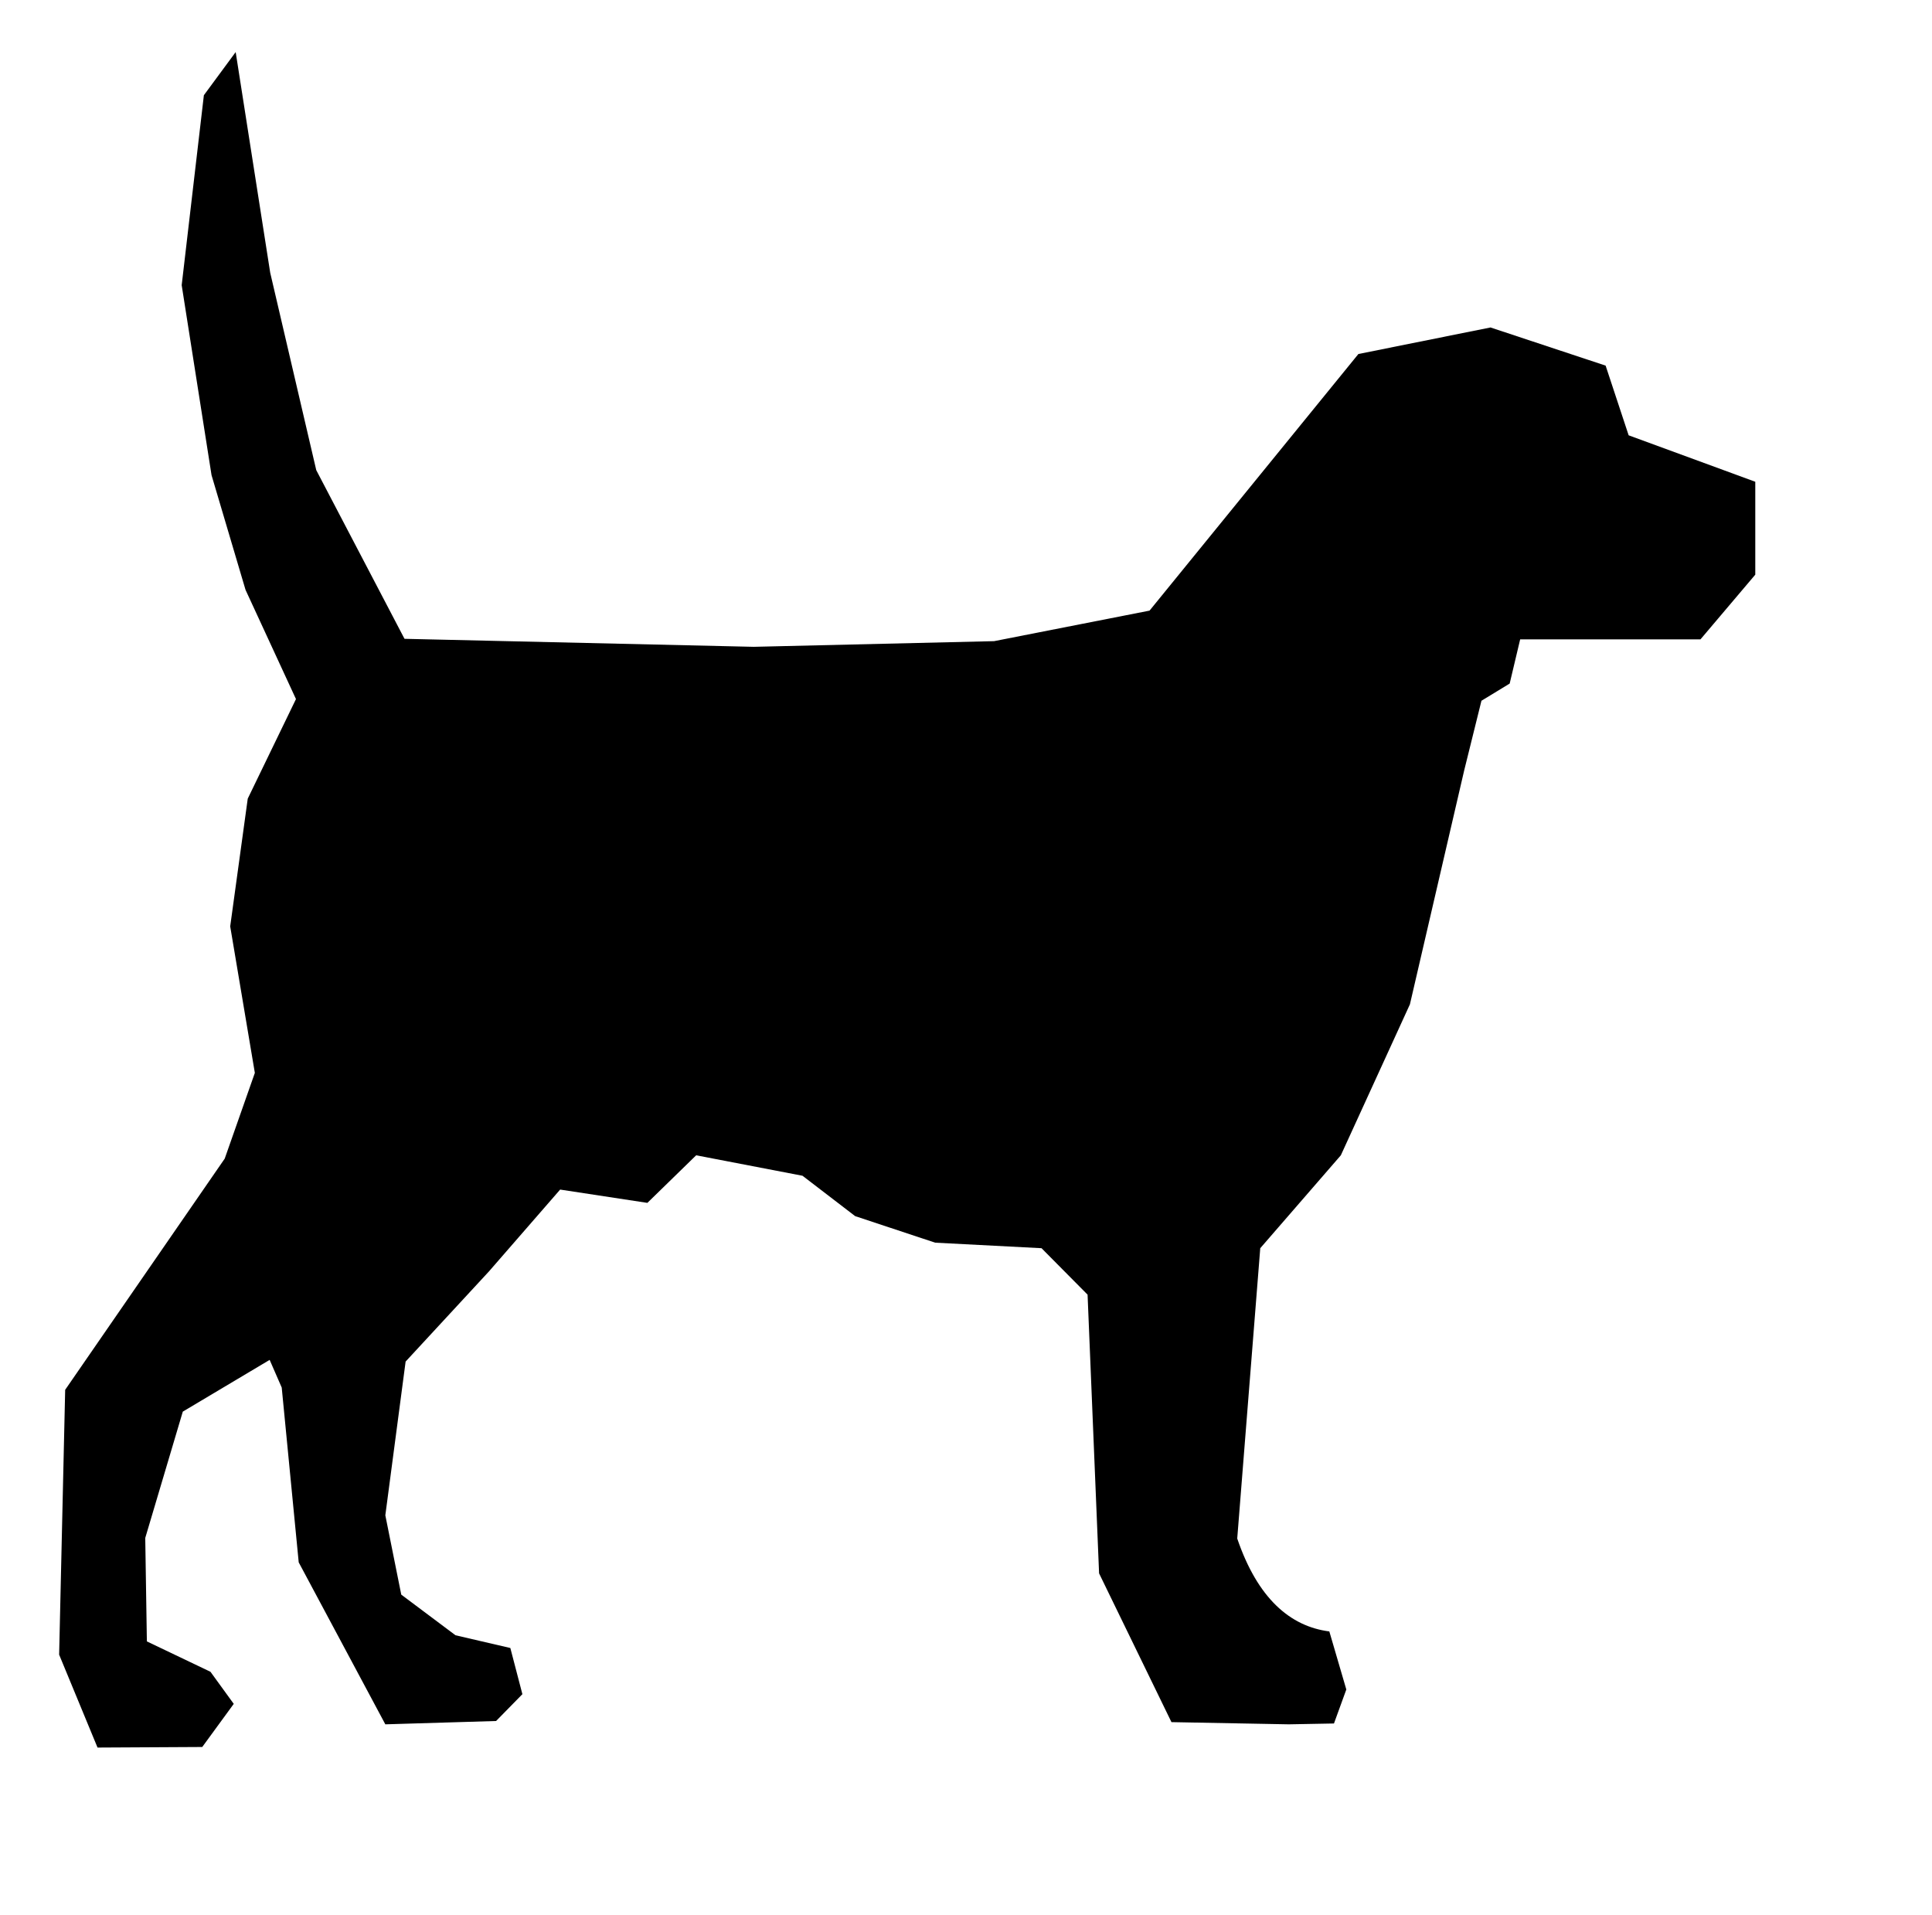 <?xml version="1.0" encoding="UTF-8" standalone="no"?>
<!-- Created with Inkscape (http://www.inkscape.org/) -->
<svg
   xmlns:dc="http://purl.org/dc/elements/1.1/"
   xmlns:cc="http://creativecommons.org/ns#"
   xmlns:rdf="http://www.w3.org/1999/02/22-rdf-syntax-ns#"
   xmlns:svg="http://www.w3.org/2000/svg"
   xmlns="http://www.w3.org/2000/svg"
   xmlns:sodipodi="http://sodipodi.sourceforge.net/DTD/sodipodi-0.dtd"
   xmlns:inkscape="http://www.inkscape.org/namespaces/inkscape"
   width="343pt"
   height="340pt"
   id="svg2632"
   sodipodi:version="0.32"
   inkscape:version="0.46"
   sodipodi:docname="Dog silhouette.svg"
   inkscape:output_extension="org.inkscape.output.svg.inkscape">
  <defs
     id="defs2634">
    <inkscape:perspective
       sodipodi:type="inkscape:persp3d"
       inkscape:vp_x="0 : 212.5 : 1"
       inkscape:vp_y="0 : 1000 : 0"
       inkscape:vp_z="428.75 : 212.5 : 1"
       inkscape:persp3d-origin="214.375 : 141.66667 : 1"
       id="perspective2641" />
  </defs>
  <sodipodi:namedview
     pagecolor="#ffffff"
     bordercolor="#666666"
     borderopacity="1.0"
     inkscape:pageopacity="0.0"
     inkscape:pageshadow="2"
     inkscape:zoom="1"
     inkscape:cx="196.78181"
     inkscape:cy="242.24295"
     inkscape:document-units="pt"
     inkscape:current-layer="layer1"
     id="namedview2636"
     showgrid="false"
     inkscape:window-width="1280"
     inkscape:window-height="751"
     inkscape:window-x="-4"
     inkscape:window-y="-4" />
  <g
     inkscape:label="Layer 1"
     inkscape:groupmode="layer"
     id="layer1">
    <path
       style="fill:#000000;fill-opacity:1;fill-rule:evenodd;"
       d="M 272.114,144.543 L 321.551,83.8 L 352.824,77.515 L 380.074,86.549 L 385.525,103.043 L 415.501,114.039 L 415.501,136.03 L 402.524,151.349 L 381.184,151.349 L 359.845,151.349 L 357.362,161.812 L 350.681,165.88 L 346.593,182.374 L 333.748,237.74 L 317.397,273.476 L 298.322,295.468 L 292.871,364.191 C 295.276,371.248 298.401,376.451 302.088,380.037 C 305.775,383.623 310.023,385.592 314.672,386.183 L 318.694,399.927 L 315.771,407.975 L 305.068,408.174 L 277.301,407.653 L 260.17,372.438 L 257.445,306.464 L 246.545,295.468 L 221.37,294.16 L 202.427,287.875 L 189.966,278.32 L 164.792,273.476 L 153.243,284.738 L 132.596,281.59 L 115.74,300.966 L 96.016,322.303 L 91.214,358.693 L 94.983,377.47 L 107.828,387.092 L 120.805,390.107 L 123.657,401.036 L 117.432,407.387 L 91.214,408.174 L 70.71,369.833 L 66.688,328.455 L 63.831,321.904 L 43.272,334.152 L 34.382,364.058 L 34.767,388.543 L 49.821,395.737 L 55.332,403.33 L 47.876,413.539 L 23.086,413.672 L 13.999,391.68 L 15.428,328.987 L 53.194,274.263 L 60.326,253.968 L 54.491,219.285 L 58.645,189.047 L 70.061,165.481 L 58.123,139.632 L 50.074,112.475 L 43.008,67.506 L 48.261,22.537 L 55.788,12.328 L 63.963,64.558 L 74.863,111.29 L 95.752,151.216 L 178.423,153.111 L 235.317,151.77 L 272.114,144.543 z"
       id="path3027"
       sodipodi:nodetypes="cccccccccccccccccsccccccccccccccccccccccccccccccccccccccccccccccccccc" />
  </g>
</svg>
